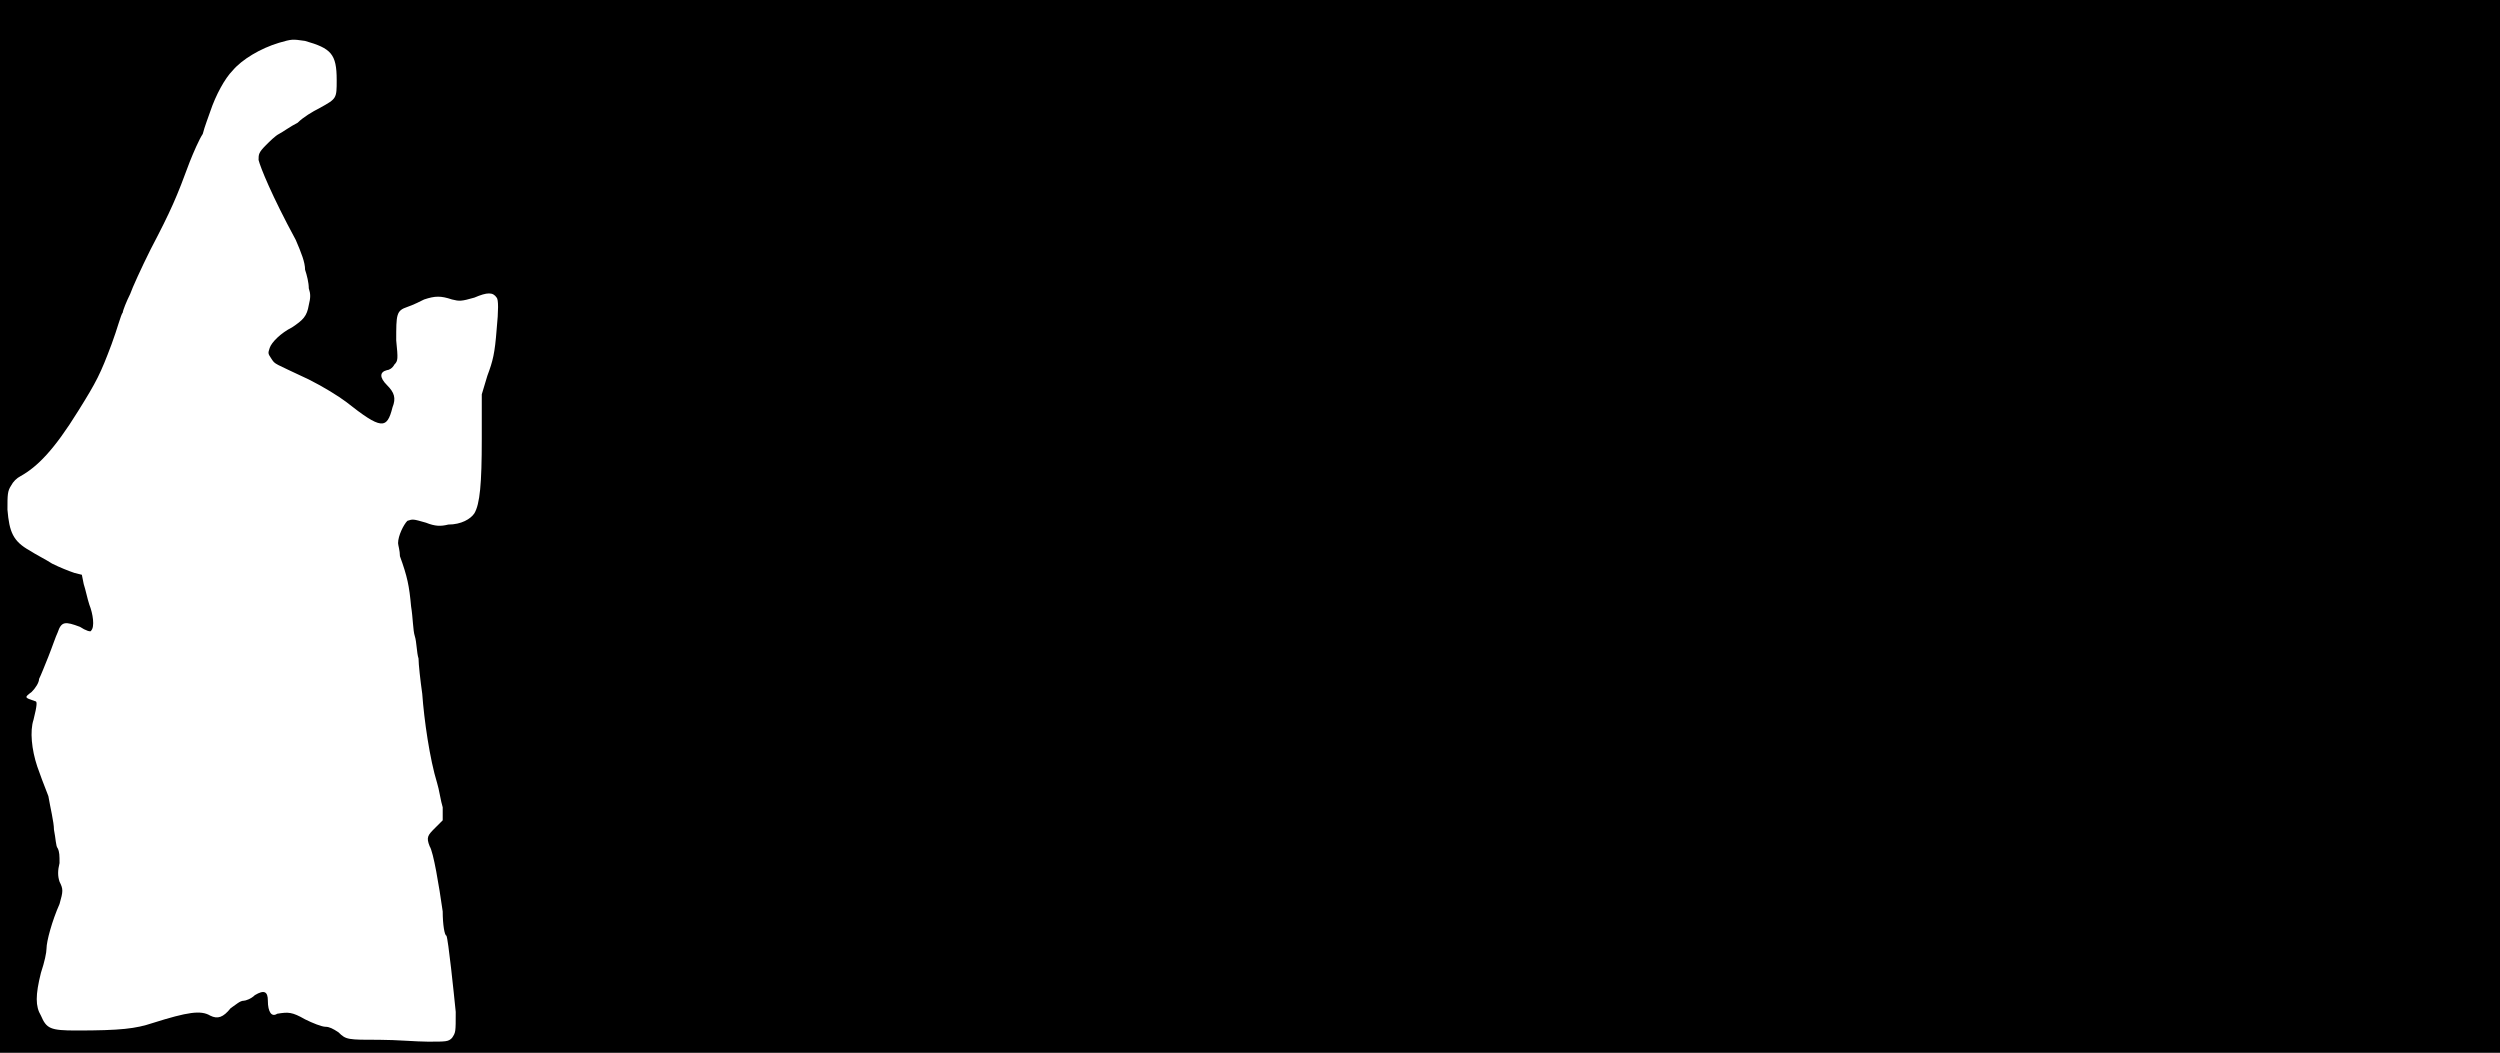 <svg xmlns="http://www.w3.org/2000/svg" width="1344" height="566"><path d="M0 283V0h1344v566H0V283m243 275c2-3 2-3 2-14-1-10-4-39-5-41-1 0-2-6-2-13-2-14-5-32-7-35-2-5-1-6 3-10l4-4v-7c-1-3-2-10-3-13-4-13-7-34-8-48-1-7-2-16-2-19-1-3-1-9-2-12s-1-10-2-16c-1-11-2-16-6-27 0-3-1-6-1-7 0-4 3-10 5-12 3-1 3-1 10 1 5 2 8 2 12 1 7 0 12-3 14-6 3-5 4-16 4-40v-24l3-10c3-8 4-12 5-25 1-10 1-16 0-17-2-3-5-3-12 0-7 2-8 2-12 1-6-2-9-2-15 0-2 1-6 3-9 4-6 2-6 4-6 18 1 10 1 11-1 13-1 2-3 3-4 3-4 1-4 4 0 8s5 7 3 12c-3 12-6 12-25-3-4-3-12-8-20-12-19-9-18-8-20-11s-2-3-1-6 6-8 12-11c6-4 8-6 9-12 1-4 1-6 0-9 0-3-1-7-2-10 0-4-2-9-5-16-13-24-19-39-20-43 0-3 0-4 4-8 2-2 5-5 7-6s6-4 10-6c3-3 8-6 12-8 9-5 9-5 9-15 0-14-3-17-17-21-7-1-7-1-14 1-10 3-20 9-25 15-4 4-9 13-12 22-1 3-3 8-4 12-2 3-5 10-7 15-7 19-10 26-21 47-5 10-10 21-11 24-2 4-4 9-4 10-1 1-3 9-6 17-6 16-8 20-18 36-13 21-22 30-31 35-2 1-4 3-5 5-2 3-2 5-2 13 1 12 3 17 12 22 3 2 9 5 12 7 4 2 9 4 12 5l4 1 1 5c1 3 2 8 3 11 2 5 3 12 1 14 0 1-3 0-6-2-8-3-10-3-12 3-1 2-3 8-5 13s-4 10-5 12c0 2-2 5-4 7-4 3-4 3 2 5 1 0 1 2-1 10-2 6-1 16 2 25 1 3 4 11 6 16 1 6 3 14 3 18 1 5 1 9 2 10 1 2 1 4 1 8-1 4-1 7 0 10 2 4 2 5 0 12-4 9-7 20-7 24 0 2-1 7-3 13-3 12-3 18 0 23 3 7 5 8 19 8 24 0 32-1 41-4 19-6 26-7 31-4 4 2 7 1 11-4 3-2 5-4 7-4 1 0 4-1 6-3 5-3 7-2 7 3 0 6 2 9 5 7 6-1 8-1 15 3 4 2 9 4 11 4s4 1 7 3c4 4 5 4 22 4 9 0 20 1 26 1 10 0 11 0 13-2z"/></svg>